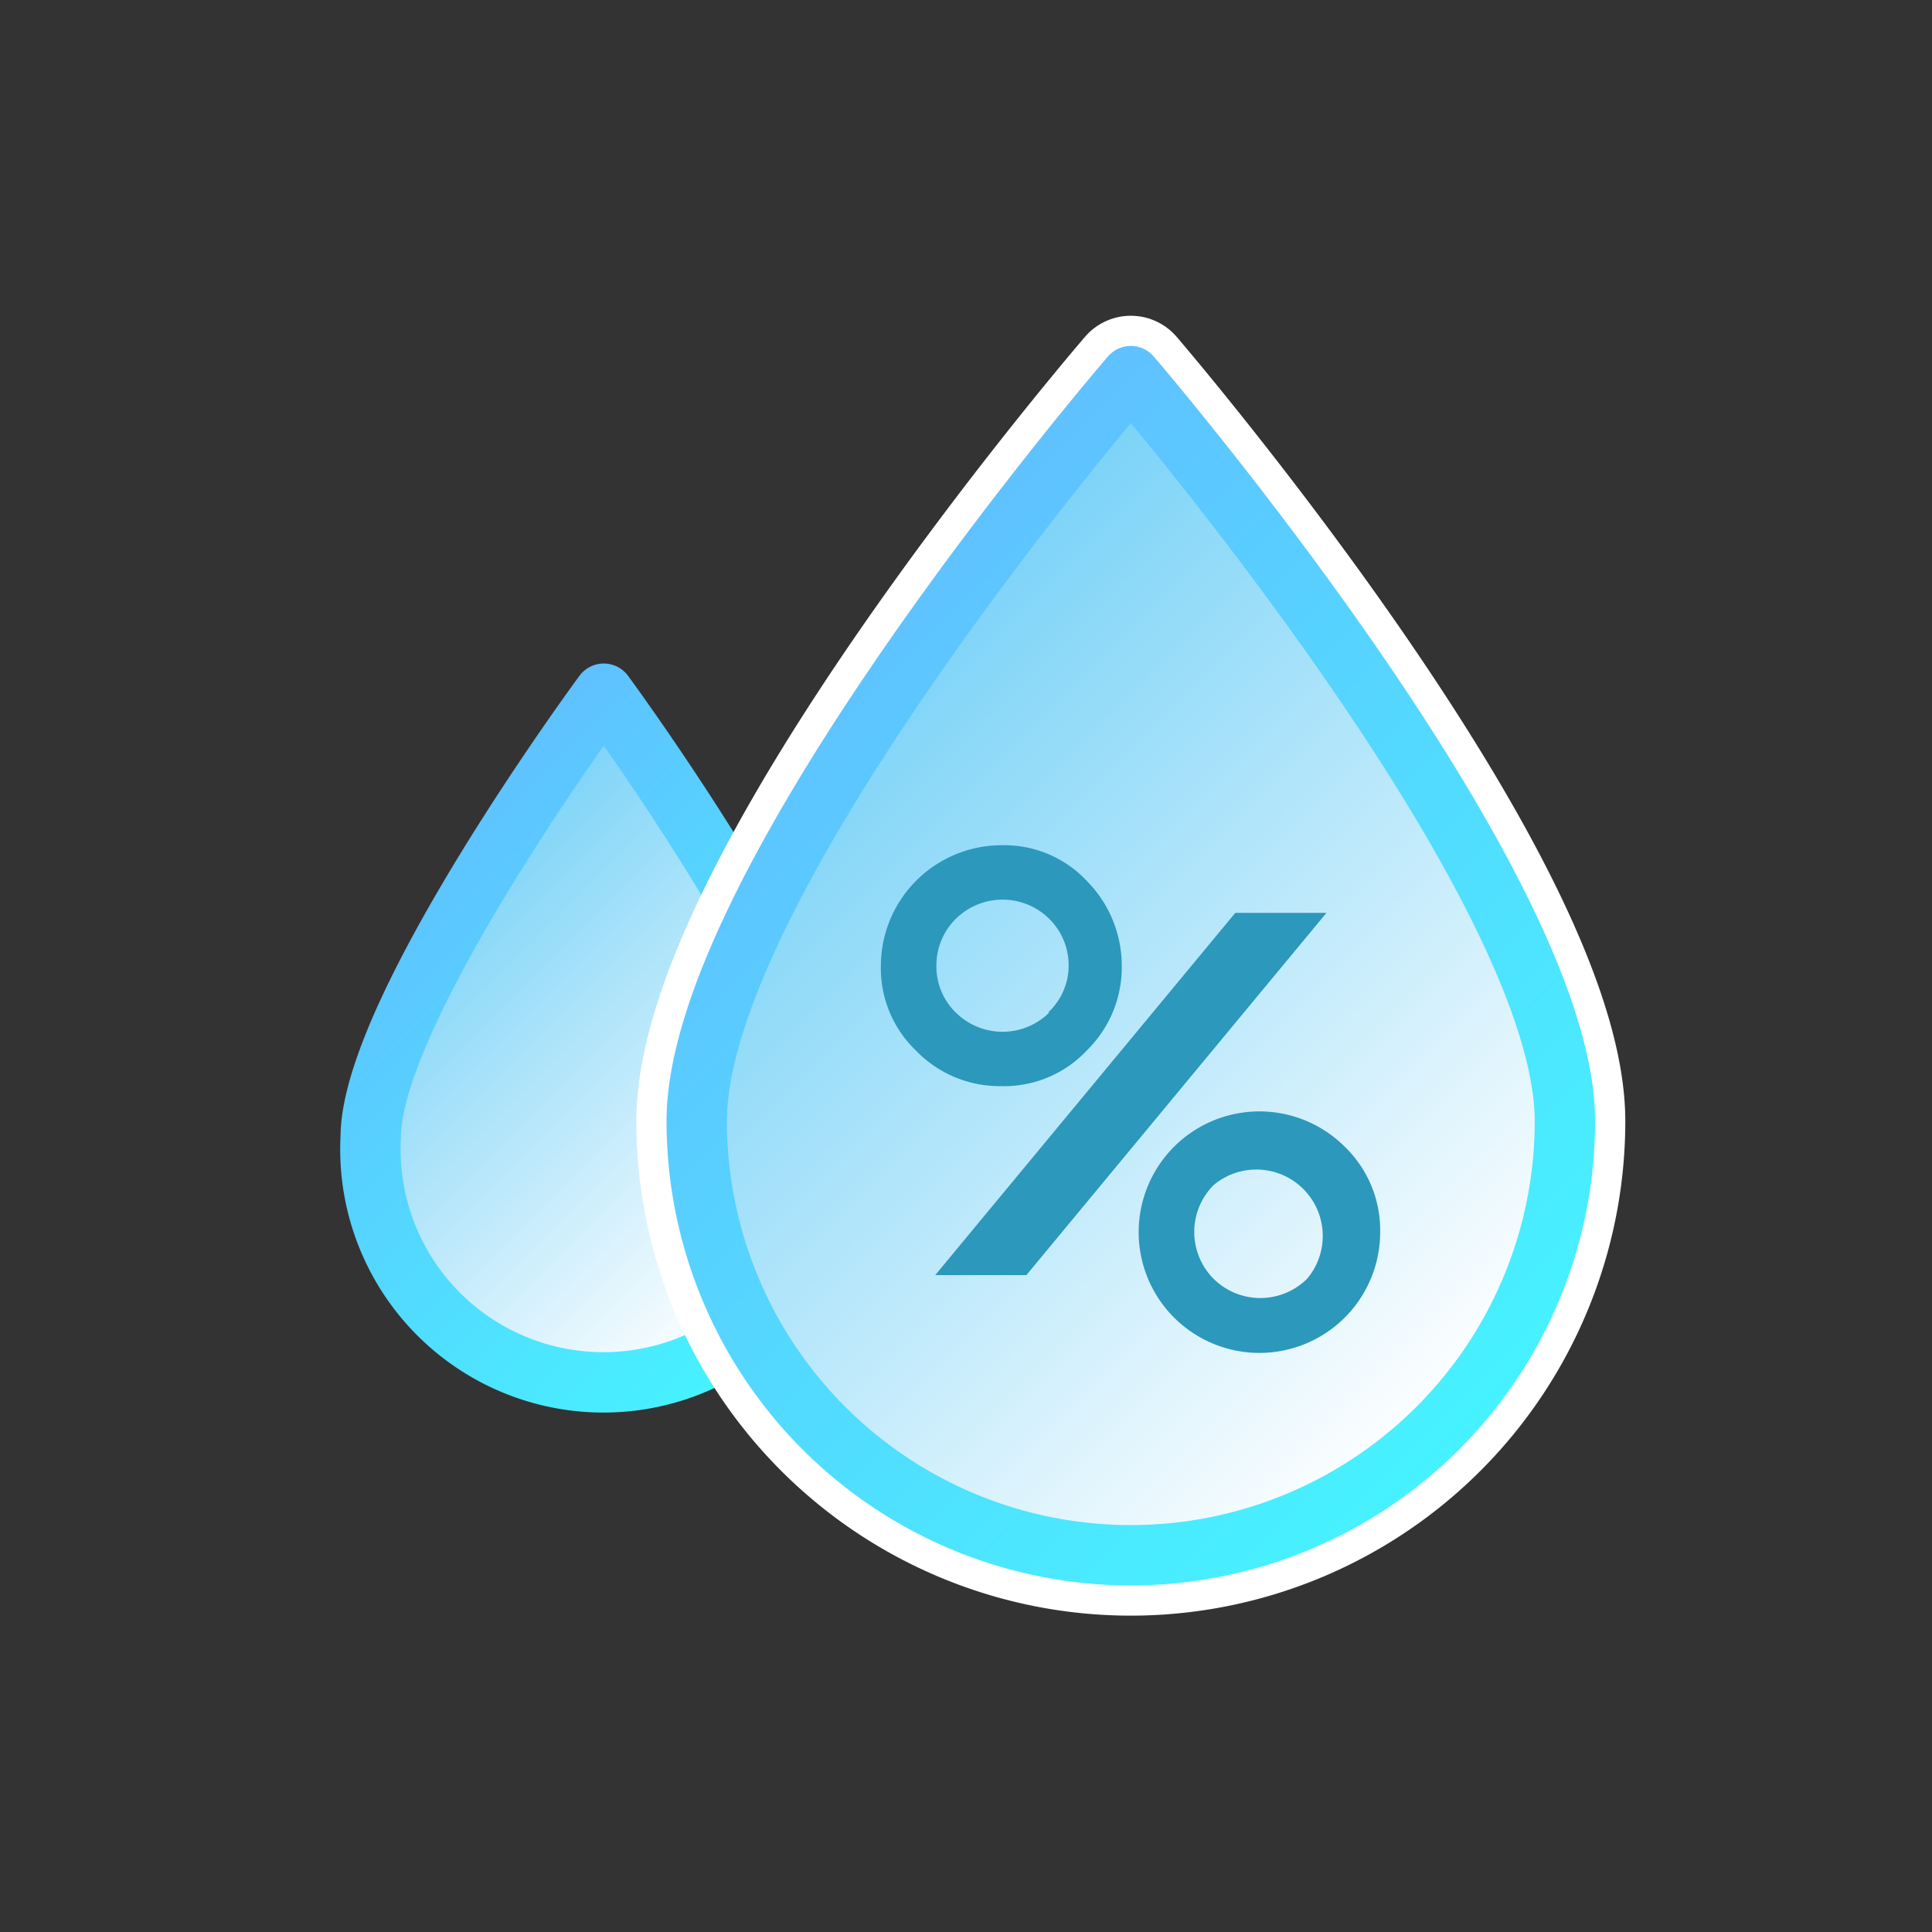 <svg xmlns="http://www.w3.org/2000/svg" xmlns:xlink="http://www.w3.org/1999/xlink" viewBox="0 0 32 32"><rect x="0" y="0" width="32" height="32" fill="#333333" stroke="none"/><defs><style>.cls-1,.cls-2,.cls-3{stroke-linecap:round;stroke-linejoin:round;}.cls-1{fill:url(#New_Gradient_Swatch_28);stroke:url(#New_Gradient_Swatch_30);}.cls-2{fill:#fff;stroke:#fff;stroke-width:2px;}.cls-3{fill:url(#New_Gradient_Swatch_28-2);stroke:url(#New_Gradient_Swatch_30-2);}.cls-4{fill:#2c98bc;}.cls-5{fill:none;}</style><linearGradient id="New_Gradient_Swatch_28" x1="13.2" y1="21.09" x2="6.8" y2="14.69" gradientUnits="userSpaceOnUse"><stop offset="0" stop-color="#fff"/><stop offset="1" stop-color="#78d2f7"/></linearGradient><linearGradient id="New_Gradient_Swatch_30" x1="13.55" y1="21.45" x2="6.44" y2="14.33" gradientUnits="userSpaceOnUse"><stop offset="0" stop-color="#46f2ff"/><stop offset="1" stop-color="#5fc1ff"/></linearGradient><linearGradient id="New_Gradient_Swatch_28-2" x1="24.36" y1="23.12" x2="13.1" y2="11.86" xlink:href="#New_Gradient_Swatch_28"/><linearGradient id="New_Gradient_Swatch_30-2" x1="24.71" y1="23.47" x2="12.75" y2="11.51" xlink:href="#New_Gradient_Swatch_30"/></defs><title>hum_1</title><g id="Layer_2" data-name="Layer 2"><g id="Layer_2-2" data-name="Layer 2"><path class="cls-1" d="M13.85,18.84a3.86,3.86,0,1,1-7.71,0c0-2.12,3.86-7.35,3.86-7.35S13.85,16.72,13.85,18.84Z"/><path class="cls-2" d="M25.92,18.57a7.19,7.19,0,1,1-14.38,0c0-4,7.19-12.34,7.19-12.34S25.92,14.6,25.92,18.57Z"/><path class="cls-3" d="M25.92,18.57a7.19,7.19,0,1,1-14.38,0c0-4,7.19-12.34,7.19-12.34S25.92,14.6,25.92,18.57Z"/><polygon class="cls-4" points="21.97 15.12 17 21.12 15.49 21.12 20.46 15.12 21.97 15.12"/><path class="cls-4" d="M18,14.59A1.87,1.87,0,0,0,16.59,14a2,2,0,0,0-2,2,1.89,1.89,0,0,0,.58,1.4,1.93,1.93,0,0,0,1.41.59A1.88,1.88,0,0,0,18,17.4a1.93,1.93,0,0,0,.58-1.4A2,2,0,0,0,18,14.59Zm-.62,2.18a1.1,1.1,0,0,1-1.55,0,1.06,1.06,0,0,1-.32-.77,1.08,1.08,0,0,1,.32-.78,1.1,1.1,0,0,1,1.55,0,1.08,1.08,0,0,1,.32.78A1.06,1.06,0,0,1,17.36,16.77Z"/><path class="cls-4" d="M22.28,19a2,2,0,1,0,.58,1.41A1.92,1.92,0,0,0,22.28,19Zm-.63,2.18a1.1,1.1,0,0,1-1.55,0,1.1,1.1,0,0,1,0-1.55,1.1,1.1,0,0,1,1.55,1.55Z"/><rect class="cls-5" width="32" height="32"/></g></g></svg>